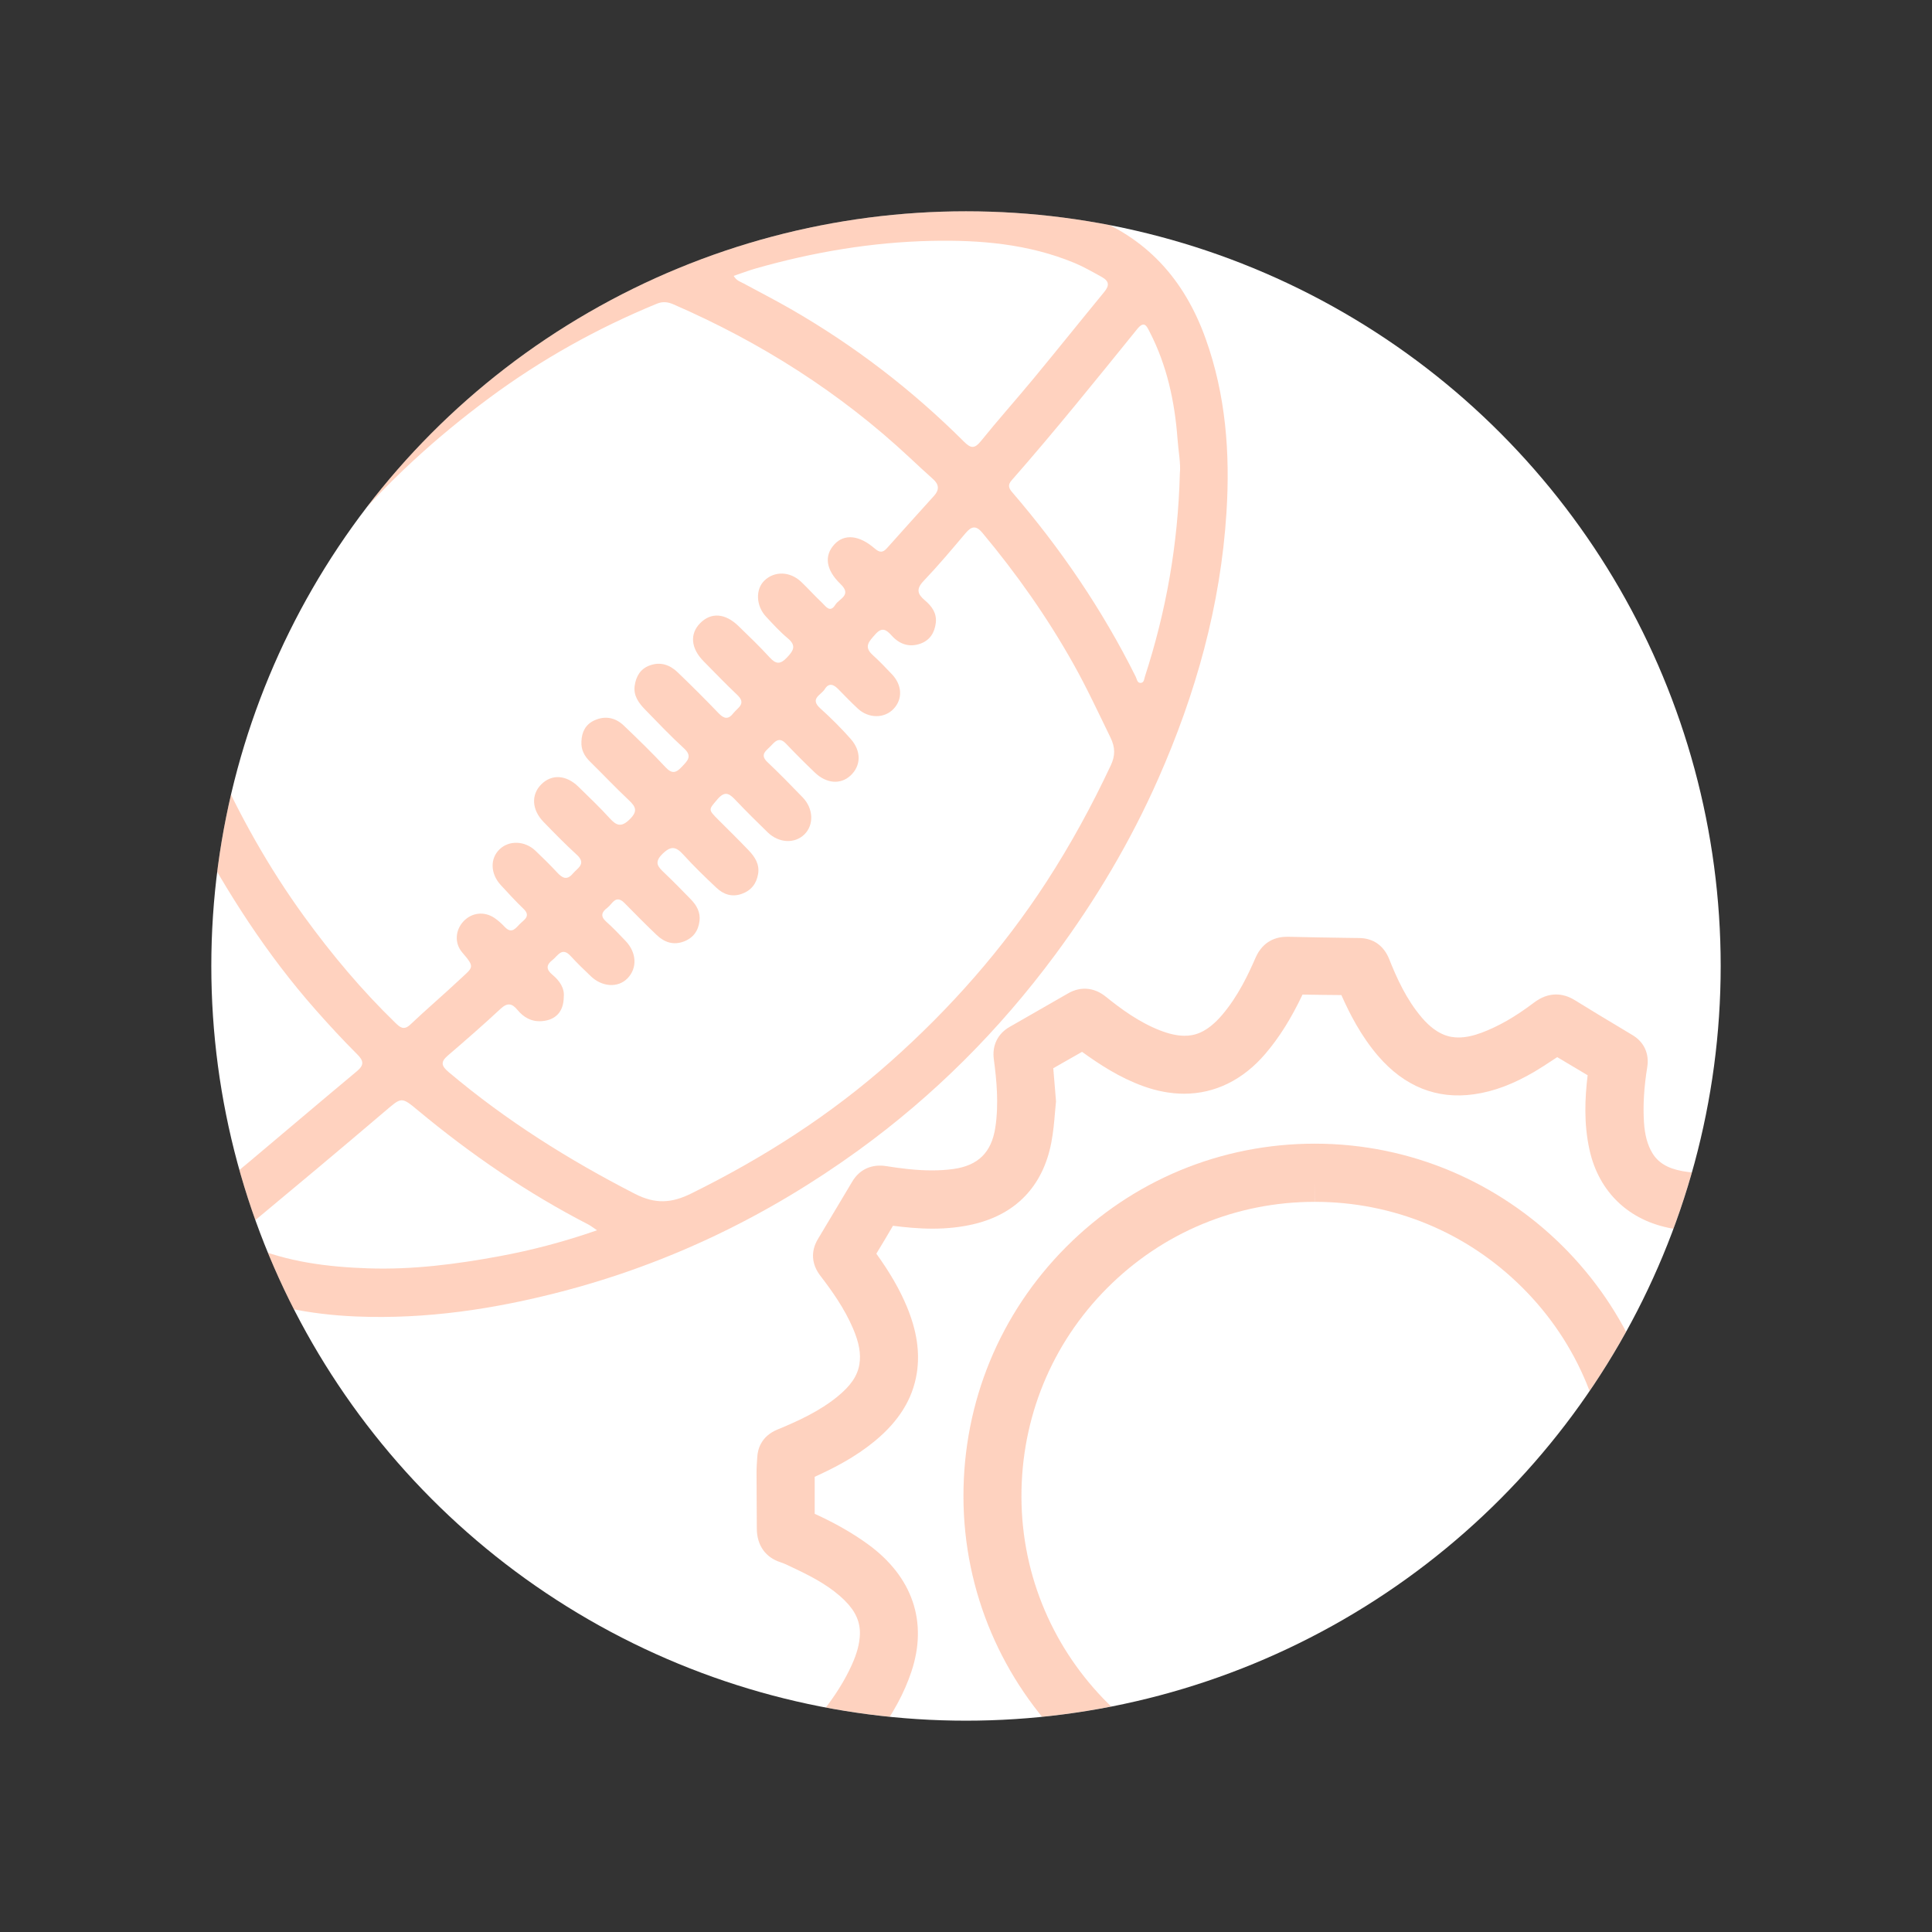 <?xml version="1.0" encoding="utf-8"?>
<!-- Generator: Adobe Illustrator 16.0.3, SVG Export Plug-In . SVG Version: 6.00 Build 0)  -->
<!DOCTYPE svg PUBLIC "-//W3C//DTD SVG 1.1//EN" "http://www.w3.org/Graphics/SVG/1.1/DTD/svg11.dtd">
<svg version="1.1" id="Capa_1" xmlns="http://www.w3.org/2000/svg" xmlns:xlink="http://www.w3.org/1999/xlink" x="0px" y="0px"
	 width="960px" height="960px" viewBox="0 0 960 960" enable-background="new 0 0 960 960" xml:space="preserve">
<rect x="0" y="0" width="960" height="960" fill="#333333" stroke="none"/>
<g>
	<g>
		<g>
			<g>
				<circle fill-rule="evenodd" clip-rule="evenodd" fill="#FFFFFF" cx="480" cy="479.997" r="375"/>
			</g>
		</g>
	</g>
	<g>
		<defs>
			<circle id="SVGID_1_" cx="480" cy="479.997" r="375"/>
		</defs>
		<clipPath id="SVGID_2_">
			<use xlink:href="#SVGID_1_"  overflow="visible"/>
		</clipPath>
		<g clip-path="url(#SVGID_2_)">
			<path opacity="0.3" fill-rule="evenodd" clip-rule="evenodd" fill="#FD6729" d="M467.819,95.622
				c24.485-0.273,48.418,2.781,71.619,11.099c30.038,10.789,49.06,32.063,59.619,61.517c10.022,27.94,12.229,56.823,10.376,86.309
				c-2.913,46.311-15.247,90.202-33.878,132.352c-13.733,31.086-31.029,60.236-51.308,87.597
				c-27.697,37.377-60.17,69.922-97.832,97.186c-44.715,32.355-93.587,56.06-147.134,70.037
				c-33.567,8.761-67.525,13.868-102.254,12.438c-22.936-0.937-45.228-5.257-66.43-14.483c-28.83-12.547-45.159-35.406-53.484-64.78
				c-9.088-32.062-9.426-64.652-5.544-97.494c4.479-37.876,14.43-74.314,28.865-109.511c19.032-46.398,45.084-88.5,78.476-126.046
				c38.957-43.798,84.727-78.559,137.438-104.05c44.647-21.584,91.608-35.55,141.012-40.892c5.048-0.552,10.124-1.025,15.197-1.232
				C457.638,95.455,462.73,95.622,467.819,95.622z M288.906,368.436c0.162-4.67,2.004-8.445,6.386-10.458
				c5.376-2.482,10.463-1.448,14.643,2.525c7.097,6.761,14.121,13.615,20.807,20.77c3.293,3.522,5.333,2.684,8.158-0.356
				c2.777-2.97,5.248-5.165,0.93-9.105c-6.671-6.09-12.892-12.685-19.214-19.156c-3.222-3.294-5.978-7.006-5.24-11.97
				c0.667-4.501,2.733-8.247,7.307-9.976c5.399-2.037,10.101-0.428,14.017,3.332c6.93,6.659,13.744,13.449,20.396,20.383
				c2.702,2.814,4.819,3.163,7.303-0.032c2.127-2.734,6.625-4.673,1.966-9.071c-5.753-5.435-11.232-11.162-16.792-16.79
				c-6.327-6.417-6.923-13.59-1.636-18.918c5.376-5.42,12.366-4.964,18.941,1.396c5.283,5.113,10.594,10.209,15.548,15.638
				c3.141,3.441,5.311,3.574,8.599,0.078c3.21-3.396,4.852-5.869,0.411-9.566c-3.896-3.24-7.334-7.052-10.809-10.76
				c-5.007-5.364-5.307-13.53-0.826-17.891c4.996-4.863,12.775-4.667,18.332,0.632c3.542,3.375,6.799,7.046,10.374,10.395
				c1.83,1.721,3.903,5.252,6.575,0.959c1.893-3.042,8.347-4.725,2.617-10.24c-7.477-7.21-8.236-14.216-3.042-19.821
				c4.863-5.233,12.26-4.598,19.975,2.104c2.396,2.079,4,2.188,6.099-0.167c7.762-8.723,15.603-17.375,23.43-26.044
				c2.681-2.967,2.428-5.632-0.536-8.272c-3.937-3.507-7.794-7.098-11.646-10.698c-34.631-32.353-74.05-57.316-117.443-76.169
				c-2.749-1.192-5.323-1.45-8.16-0.273c-29.594,12.16-57.381,27.668-83.044,46.661c-26.856,19.869-51.461,42.297-72.982,68.027
				c-26.05,31.143-47.238,65.242-63.645,102.36c-1.484,3.361-1.544,6.348-0.033,9.715c12.275,27.403,26.843,53.474,44.521,77.795
				c13.654,18.783,28.501,36.512,45.183,52.687c2.297,2.221,4.22,4.067,7.509,0.945c8.064-7.641,16.534-14.851,24.63-22.452
				c6.587-6.173,7.686-5.811,1.179-13.368c-4.001-4.653-3.446-11.164,0.62-15.489c4.098-4.36,10.327-5.11,15.407-1.651
				c1.858,1.261,3.555,2.81,5.097,4.441c3.662,3.869,5.604,0.275,7.783-1.753c2.106-1.967,5.151-3.766,1.539-7.236
				c-3.933-3.769-7.62-7.804-11.311-11.817c-5.17-5.629-5.396-13.11-0.641-17.728c4.706-4.579,12.559-4.36,17.857,0.655
				c3.692,3.495,7.314,7.085,10.779,10.8c2.563,2.757,4.841,4.11,7.831,0.563c2.394-2.829,6.883-4.84,1.905-9.387
				c-5.693-5.19-11.088-10.729-16.463-16.264c-5.886-6.061-6.265-13.506-1.171-18.639c5.166-5.22,12.421-4.809,18.511,1.163
				c5.248,5.142,10.59,10.209,15.526,15.649c3.444,3.797,5.849,4.564,9.986,0.471c4.031-3.987,3.007-6.179-0.477-9.451
				c-6.591-6.193-12.798-12.786-19.253-19.128C290.366,375.694,288.666,372.523,288.906,368.436z M280.133,495.399
				c-0.073,7.327-4.064,11.441-10.762,11.99c-5.219,0.436-9.142-1.795-12.297-5.63c-2.693-3.254-4.978-3.628-8.348-0.485
				c-8.534,7.954-17.344,15.621-26.201,23.221c-3.791,3.255-3.175,5.199,0.494,8.296c28.376,23.939,59.485,43.505,92.499,60.424
				c10.141,5.193,18.203,4.643,27.914-0.154c35.843-17.689,69.205-38.985,99.118-65.589c29.708-26.416,55.81-55.965,77.468-89.338
				c12.007-18.51,22.549-37.848,31.925-57.823c2.27-4.845,2.255-8.907-0.15-13.831c-6.032-12.363-11.806-24.832-18.557-36.831
				c-12.949-23.063-28.125-44.56-45.062-64.857c-3.203-3.846-5.432-3.372-8.395,0.141c-6.802,8.054-13.589,16.14-20.857,23.764
				c-3.8,3.97-3.033,6.523,0.657,9.615c3.421,2.875,5.982,6.348,5.41,11.203c-0.579,4.886-2.955,8.657-7.645,10.313
				c-5.563,1.97-10.417,0.287-14.292-4.027c-2.604-2.893-4.783-4.435-8.141-0.575c-2.917,3.358-5.953,6.003-1.3,10.221
				c3.348,3.019,6.477,6.308,9.589,9.591c5.126,5.406,5.406,12.338,0.813,17.201c-4.565,4.836-12.413,4.836-17.771-0.144
				c-3.305-3.075-6.462-6.32-9.612-9.566c-2.338-2.413-4.712-3.516-6.853-0.026c-1.732,2.821-7.589,4.59-2.224,9.433
				c5.309,4.788,10.415,9.861,15.144,15.212c5.42,6.147,5.146,13.375-0.074,18.221c-4.911,4.553-11.917,4.061-17.709-1.471
				c-4.902-4.685-9.7-9.482-14.378-14.397c-3.518-3.694-5.572-0.855-7.815,1.442c-2.188,2.228-5.236,4.096-1.407,7.724
				c6.023,5.682,11.805,11.623,17.557,17.577c5.343,5.535,5.631,13.636,0.862,18.341c-4.819,4.76-12.722,4.389-18.279-1
				c-5.273-5.121-10.5-10.292-15.565-15.614c-3.003-3.154-5.331-5.593-9.357-0.848c-4.482,5.285-4.815,4.992,0.462,10.277
				c5.062,5.059,10.185,10.071,15.123,15.253c3.052,3.206,5.383,6.882,4.577,11.65c-0.825,4.846-3.475,8.236-8.214,9.891
				c-4.846,1.694-9.028,0.198-12.493-3.071c-5.625-5.283-11.188-10.671-16.375-16.385c-3.628-3.996-6.097-4.705-10.427-0.448
				c-4.396,4.323-2.18,6.472,0.954,9.45c4.502,4.283,8.854,8.727,13.185,13.193c2.854,2.933,4.768,6.379,4.266,10.646
				c-0.571,4.889-3.072,8.448-7.76,10.235c-5.199,1.987-9.706,0.419-13.501-3.189c-5.46-5.185-10.744-10.565-16.031-15.925
				c-4.377-4.438-6.058,0.554-8.56,2.413c-2.671,1.988-3.604,4.099-0.531,6.831c3.372,2.996,6.474,6.305,9.608,9.571
				c5.594,5.809,5.944,13.596,0.922,18.686c-4.682,4.739-12.539,4.286-18.2-1.155c-3.4-3.258-6.809-6.526-9.986-9.991
				c-4.351-4.757-6.344-0.095-9.064,2c-3.159,2.433-3.124,4.688-0.042,7.247C278.055,487.304,280.591,490.973,280.133,495.399z
				 M73.315,518.341c0.582,7.342,0.857,16.787,2.161,26.083c2.534,17.998,6.794,35.479,17.265,50.905
				c2.671,3.929,4.674,3.877,7.956,1.103c7.61-6.458,15.434-12.639,23.07-19.063c17.867-15,35.631-30.139,53.555-45.074
				c3.692-3.085,3.448-5.167,0.115-8.476c-7.068-7.028-13.819-14.383-20.433-21.854c-24.462-27.639-44.194-58.499-61.491-90.992
				c-0.667-1.261-0.979-3.294-2.803-3.114c-1.756,0.19-1.896,2.221-2.256,3.588c-2.588,9.812-5.552,19.513-8.01,29.377
				C76.253,465.666,74.309,490.91,73.315,518.341z M364.562,137.083c1.39,2.396,3.289,2.866,4.875,3.728
				c7.782,4.22,15.672,8.249,23.345,12.659c31.709,18.208,60.484,40.297,86.352,66.121c3.418,3.413,5.276,3.301,8.324-0.473
				c8.513-10.554,17.56-20.665,26.195-31.112c11.76-14.227,23.293-28.642,35.011-42.897c2.651-3.229,2.585-5.392-1.313-7.541
				c-4.455-2.458-8.838-5.007-13.555-6.957c-22.785-9.425-46.82-11.45-70.998-10.924c-29.68,0.649-58.844,5.604-87.418,13.754
				C371.836,134.458,368.386,135.787,364.562,137.083z M586.263,235.25c0.518-4.763-0.704-10.93-1.16-17.105
				c-1.371-18.548-5.234-36.53-13.84-53.224c-1.451-2.815-2.62-5.823-6.193-1.411c-20.498,25.312-40.907,50.702-62.408,75.181
				c-1.924,2.197-1.528,3.786,0.241,5.84c24.185,28.109,44.915,58.543,61.455,91.779c0.597,1.209,0.752,3.381,2.763,2.984
				c1.382-0.273,1.442-2.068,1.833-3.283C579.427,303.745,585.345,270.676,586.263,235.25z M296.659,611.322
				c-2.13-1.431-3.124-2.246-4.246-2.832c-30.422-15.684-58.47-34.895-84.756-56.762c-8.326-6.937-8.156-6.532-16.422,0.497
				c-22.784,19.404-45.743,38.587-68.753,57.712c-6.772,5.624-7.013,5.538,1.353,9.083c18.851,8.002,38.82,10.529,59.026,11.208
				c22.105,0.764,43.965-2.051,65.655-6.09C264.429,621.181,280.056,617.084,296.659,611.322z"/>
			<g opacity="0.3">
				<path fill="#FD6729" d="M639.02,1020.512c-6.941,0-12.317-3.648-15.133-10.277c-4.297-10.117-8.635-17.976-13.65-24.738
					c-5.294-7.146-9.795-11.019-15.046-12.978c-4.677-1.74-9.583-1.631-15.609,0.334c-11.493,3.74-21.328,11.007-30.419,18.136
					c-2.063,1.609-5.314,3.752-9.75,3.752c-2.287,0-4.539-0.569-6.704-1.724c-2.747-1.447-5.509-2.861-8.273-4.274
					c-4.016-2.051-8.169-4.177-12.248-6.4c-2.711-1.488-5.182-3.108-7.563-4.688c-1.226-0.804-2.45-1.62-3.697-2.39
					c-5.429-3.378-7.968-8.795-7.146-15.252c1.344-10.514,2.453-20.757,1.27-30.632c-1.172-9.801-3.556-15.356-8.225-19.188
					c-4.027-3.286-9.343-4.952-17.779-5.538c-8.479-0.592-17.533,0.017-28.992,2.005c-6.915,1.177-12.809-1.511-16.25-7.273
					l-4.026-6.767c-4.248-7.136-8.642-14.513-13.039-21.682c-2.317-3.78-5.197-11.357,1.529-19.813
					c6.604-8.29,11.532-16.161,15.078-24.054c2.479-5.527,3.722-10.198,3.923-14.713c0.271-6.273-2.085-11.657-7.416-16.965
					c-6.751-6.716-15.077-11.358-25.496-16.253l-1.466-0.694c-1.8-0.868-3.499-1.673-5.008-2.155
					c-7.485-2.367-11.796-8.445-11.826-16.683c-0.013-3.878-0.038-7.762-0.064-11.634c-0.034-5.395-0.072-10.783-0.074-16.166
					c-0.001-2.712,0.185-5.303,0.367-7.808l0.027-0.368c0.256-3.532,1.891-9.967,9.953-13.282
					c10.227-4.211,20.922-9.106,29.857-16.391c6.611-5.388,9.972-10.334,10.902-16.051c0.844-5.188-0.126-10.674-3.152-17.78
					c-4.241-9.962-10.604-18.861-16.269-26.237c-4.386-5.728-4.812-12.186-1.199-18.195c3.901-6.474,7.771-12.972,11.641-19.475
					l5.416-9.082c3.609-6.056,9.609-8.866,16.993-7.693c6.183,0.982,14.34,2.12,22.54,2.12c3.762,0,7.25-0.23,10.655-0.689
					c12.393-1.695,19.042-8.262,20.923-20.665c1.781-11.725,0.615-23.691-0.752-33.854c-0.928-6.858,1.93-12.722,7.836-16.091
					c9.707-5.552,19.412-11.108,29.099-16.689c6.175-3.556,12.949-2.979,18.7,1.658c7.445,6,16.465,12.687,26.927,16.754
					c4.608,1.796,8.612,2.672,12.225,2.672c4.619,0,10.938-1.207,18.881-10.611c7.604-9.002,12.714-19.703,16.319-28.021
					c3.78-8.715,10.623-10.554,15.696-10.554l0.568,0.002c9.827,0.253,19.666,0.394,29.501,0.541l5.926,0.08
					c6.885,0.106,12.13,3.817,14.772,10.462c3.717,9.35,8.554,20.122,16.253,29.118c7.552,8.816,14.018,9.839,18.223,9.839
					c3.41,0,7.276-0.804,11.49-2.387c8.434-3.174,16.683-7.914,25.962-14.922c3.627-2.731,7.227-4.065,11.007-4.065
					c3.154,0,6.314,0.968,9.387,2.878c7.555,4.7,15.342,9.368,22.875,13.875l5.727,3.442c5.714,3.432,8.379,9.208,7.314,15.844
					c-1.638,10.171-2.169,19.173-1.629,27.509c0.402,6.226,1.671,10.983,3.993,14.981c2.888,4.97,7.681,7.905,15.07,9.238
					c3.645,0.661,7.445,0.983,11.116,1.293c1.311,0.109,2.574,0.212,3.769,0.328l5.366-0.489c4.693-0.425,8.979-0.81,13.262-1.292
					c0.784-0.086,1.542-0.126,2.272-0.126c5.638,0,10.27,2.649,13.035,7.474c1.563,2.741,3.105,5.493,4.642,8.25
					c3.78,6.773,7.342,13.156,11.37,19.303c7.762,11.829,0.732,20.946-1.914,24.388c-6.919,8.974-11.401,16.982-14.107,25.215
					c-3.412,10.398-1.361,18.355,6.649,25.8c6.878,6.4,15.512,11.645,27.163,16.517c8.264,3.448,12.4,9.623,12.3,18.349
					c-0.069,6.245-0.063,12.496-0.051,18.747c0.005,4.658,0.008,9.317-0.018,13.983c-0.057,10.461-6.107,15.137-11.168,17.233
					c-10.525,4.361-17.881,8.503-23.854,13.432c-3.486,2.878-7.1,5.98-9.508,9.347c-2.619,3.677-3.613,8.015-3.044,13.271
					c1.143,10.451,6.957,19.292,13.115,28.656c1.459,2.229,3.131,4.406,4.9,6.716l0.448,0.591c3.783,4.947,4.269,11.03,1.307,16.281
					c-5.139,9.094-10.807,18.993-17.83,31.143c-3.481,6.004-9.433,8.876-16.87,7.859c-7.362-0.999-13.007-1.437-18.295-1.437
					c-4.889,0-9.315,0.391-13.529,1.207c-12.076,2.326-17.625,8.307-19.165,20.636c-1.094,8.777-0.781,18.217,0.951,28.856
					c1.781,10.921-3.737,16.603-8.684,19.453c-7.796,4.492-15.676,9.203-23.296,13.77l-5.23,3.125
					c-5.661,3.378-12.045,3.01-17.563-1.063c-8.238-6.079-17.249-12.208-27.343-15.833c-7.388-2.654-12.064-3.178-16.522-1.879
					c-4.613,1.338-8.744,4.056-12.263,8.066c-7.192,8.221-12.004,18.034-17.02,30.235c-3.567,8.681-10.387,10.537-15.479,10.571
					c-11.416,0.058-22.756,0.315-35.332,0.625H639.02z M588.32,942.392c15.199,0,28.771,6.716,40.35,19.958
					c6.88,7.871,12.667,17.051,18.559,29.489c6.276-0.144,12.708-0.253,19.455-0.322c2.244-4.802,4.76-10.048,7.526-15.104
					c3.68-6.745,8.615-12.978,15.096-19.056l0.815-0.775c3.999-3.775,8.531-8.055,14.77-10.772
					c6.268-2.746,12.912-4.119,19.751-4.119c6.699,0,13.559,1.275,20.969,3.907c9.164,3.251,18.008,7.963,28.335,15.121
					c4.435-2.712,9.232-5.589,14.934-8.974c-1.416-12.087-1.477-21.79-0.224-31.051c3.214-23.859,17.198-39.295,40.424-44.662
					c6.286-1.448,12.938-2.154,20.355-2.154c5.409,0,10.726,0.385,15.247,0.816c3.37-5.917,6.225-10.898,8.899-15.476
					c-3.004-4.412-6.072-8.98-8.848-13.794c-6.497-11.277-9.881-21.917-10.341-32.528c-0.703-16.31,6.104-30.673,20.234-42.69
					c7.417-6.314,16.184-11.766,27.403-17.04c-0.038-7.101-0.049-13.731,0.052-20.326c-10.234-4.729-18.953-10.065-26.582-16.288
					c-20.136-16.373-26.11-37.761-17.275-61.855c3.631-9.893,8.796-19.24,15.386-27.84c-3.091-5.234-6.081-10.474-8.925-15.505
					c-13.062,1.189-23.523,0.89-33.617-0.868c-21.515-3.763-36.538-17.987-41.227-39.03c-2.949-13.241-2.283-26.038-0.954-37.164
					c-1.774-1.06-3.55-2.123-5.32-3.179c-3.258-1.957-6.512-3.913-9.789-5.823c-1.069,0.681-2.138,1.384-3.2,2.094
					c-2.522,1.666-5.136,3.384-7.888,5.01c-10.772,6.337-20.389,9.953-30.267,11.355c-18.427,2.637-34.634-3.86-47.724-19.137
					c-8.414-9.826-14.095-20.954-18.177-30.164c-6.316-0.042-12.783-0.121-19.3-0.241c-5.654,11.912-11.553,21.303-18.436,29.379
					c-11.094,13.005-25.065,19.881-40.399,19.883c-6.613,0-13.487-1.281-20.435-3.797c-11.668-4.226-21.67-10.789-30.282-17.014
					c-3.245,1.83-6.474,3.674-9.708,5.524c-1.531,0.881-3.062,1.758-4.596,2.625c0.27,2.924,0.512,5.911,0.776,9.22l0.592,7.282
					l-0.098,0.89c-0.144,1.371-0.273,2.913-0.414,4.565c-0.359,4.34-0.811,9.739-1.85,15.111
					c-4.186,21.561-17.614,35.555-38.836,40.473c-6.313,1.459-12.91,2.17-20.153,2.17c-6.979,0-13.87-0.689-19.665-1.436
					c-2.654,4.534-5.429,9.221-8.266,13.875c6.846,9.502,11.7,17.953,15.225,26.462c4.91,11.863,6.501,22.641,4.869,32.947
					c-2.026,12.788-8.887,23.842-20.971,33.786c-9.521,7.831-20.162,13.328-29.76,17.672c0.033,5.532,0.036,11.45,0.004,18.384
					c10.172,4.637,18.846,9.594,26.422,15.097c22.249,16.162,29.915,38.699,21.586,63.46c-3.535,10.514-8.962,20.572-17.445,32.28
					c3.021,4.981,5.771,9.571,8.321,13.892c7.521-0.977,13.681-1.425,19.601-1.425c5.377,0,10.357,0.379,15.226,1.155
					c23.568,3.739,38.684,17.707,43.716,40.364c3.034,13.668,2.361,27.243,1.137,38.193c1.925,1.091,3.85,2.2,5.776,3.303
					c2.847,1.631,5.691,3.27,8.546,4.889c8.432-6.405,17.347-11.657,26.571-15.655C572.499,944.197,580.587,942.392,588.32,942.392z
					"/>
			</g>
			<g opacity="0.3">
				<path fill="#FD6729" d="M653.521,917.718c-96.292,0-174.705-78.171-174.789-174.256c-0.035-46.822,18.105-90.833,51.067-123.896
					c32.974-33.068,76.865-51.285,123.589-51.285c95.798,0.011,174.171,77.907,174.714,173.658
					c0.547,95.855-76.883,174.71-172.601,175.767L653.521,917.718z M653.307,587.791l-0.054,9.394
					c-38.965,0.005-75.589,15.224-103.12,42.851c-27.579,27.674-42.702,64.55-42.582,103.858
					c0.242,79.895,65.625,144.905,145.756,144.911c80.462-0.052,145.877-65.562,145.923-146.014
					c0.017-38.871-15.15-75.425-42.714-102.933c-27.573-27.53-64.226-42.673-103.209-42.673V587.791z"/>
			</g>
		</g>
	</g>
</g>
</svg>
